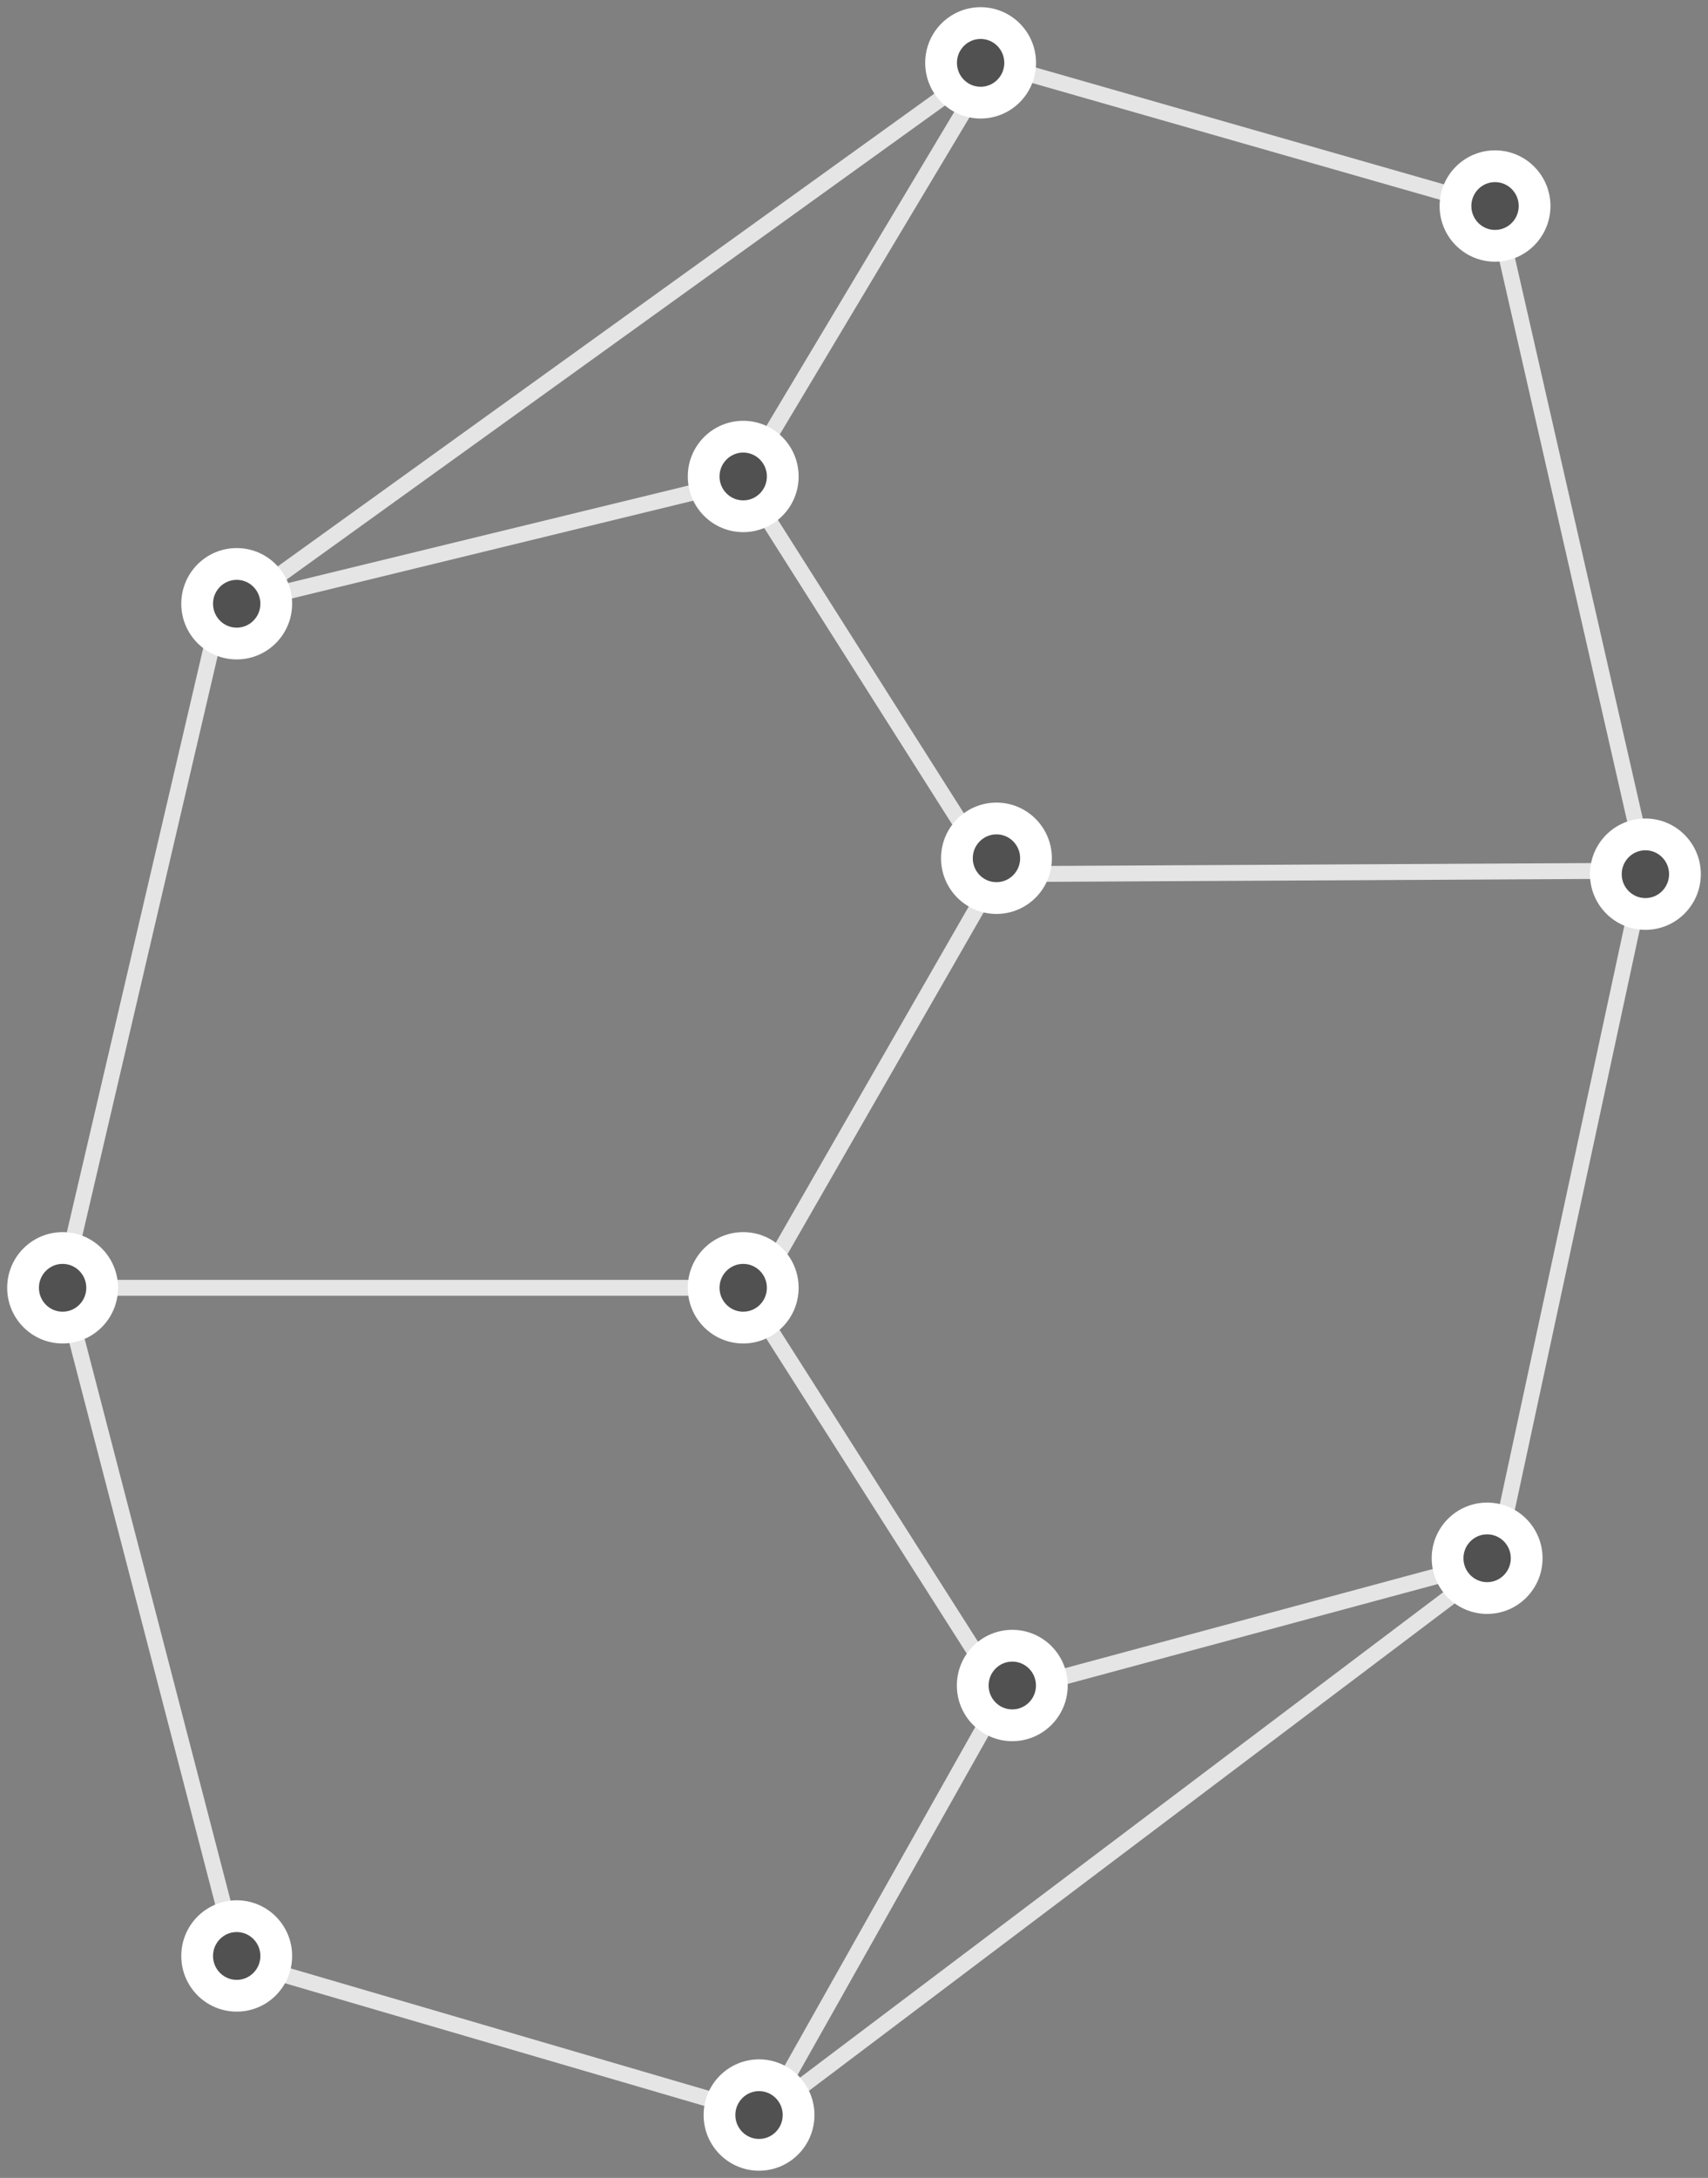 <?xml version="1.0" encoding="UTF-8"?>
<svg width="113px" height="144px" viewBox="0 0 113 144" version="1.1" xmlns="http://www.w3.org/2000/svg" xmlns:xlink="http://www.w3.org/1999/xlink">
    <rect x="0" y="0" width="113" height="144" fill="#808080" stroke="none"/>
    <!-- Generator: Sketch 47.1 (45422) - http://www.bohemiancoding.com/sketch -->
    <title>stone</title>
    <desc>Created with Sketch.</desc>
    <defs>
        <ellipse id="path-1" cx="3.142" cy="84.148" rx="3.142" ry="3.156"></ellipse>
        <ellipse id="path-2" cx="14.66" cy="38.919" rx="3.142" ry="3.156"></ellipse>
        <ellipse id="path-3" cx="107.858" cy="56.8" rx="3.142" ry="3.156"></ellipse>
        <ellipse id="path-4" cx="97.91" cy="12.622" rx="3.142" ry="3.156"></ellipse>
        <ellipse id="path-5" cx="14.66" cy="128.326" rx="3.142" ry="3.156"></ellipse>
        <ellipse id="path-6" cx="97.387" cy="102.03" rx="3.142" ry="3.156"></ellipse>
        <ellipse id="path-7" cx="65.972" cy="110.444" rx="3.142" ry="3.156"></ellipse>
        <ellipse id="path-8" cx="48.17" cy="84.148" rx="3.142" ry="3.156"></ellipse>
        <ellipse id="path-9" cx="64.925" cy="55.748" rx="3.142" ry="3.156"></ellipse>
        <ellipse id="path-10" cx="48.17" cy="30.504" rx="3.142" ry="3.156"></ellipse>
        <ellipse id="path-11" cx="63.877" cy="3.156" rx="3.142" ry="3.156"></ellipse>
        <ellipse id="path-12" cx="49.217" cy="138.844" rx="3.142" ry="3.156"></ellipse>
    </defs>
    <g id="Page-2" stroke="none" stroke-width="1" fill="none" fill-rule="evenodd">
        <g id="Artboard-3" transform="translate(-50, -40)">
            <g id="stone" transform="translate(51, 41)">
                <g id="Group" transform="translate(3.142, 3.156)" stroke="#E5E5E5" stroke-width="1.05" stroke-linecap="round" stroke-linejoin="round">
                    <polygon id="Path-21" transform="translate(52.358, 67.844) scale(-1, 1) translate(-52.358, -67.844) " points="9.931 9.553 0 53.083 9.931 99.179 58.336 135.689 93.103 125.522 104.717 80.836 94.427 36.779 43.317 -2.27373675e-13"></polygon>
                    <polyline id="Path-23" transform="translate(71.208, 116.756) scale(-1, 1) translate(-71.208, -116.756) " points="47.123 98.874 80.167 107.783 95.292 134.637"></polyline>
                    <path d="M46.075,53.644 L61.783,80.993" id="Path-25" transform="translate(53.929, 67.319) scale(-1, 1) translate(-53.929, -67.319) "></path>
                    <polyline id="Path-22" transform="translate(74.873, 26.822) scale(-1, 1) translate(-74.873, -26.822) " points="88.202 0 104.717 27.586 88.185 53.644 45.028 53.416"></polyline>
                    <polyline id="Path-24" transform="translate(30.892, 94.141) scale(-1, 1) translate(-30.892, -94.141) " points="61.783 80.993 16.745 80.993 0 107.289"></polyline>
                    <path d="M11.519,27.348 L46.075,35.763" id="Path-26" transform="translate(28.797, 31.556) scale(-1, 1) translate(-28.797, -31.556) "></path>
                </g>
                <g id="Oval-Copy-451" transform="translate(3.142, 84.148) rotate(-360) translate(-3.142, -84.148) ">
                    <use fill="#515151" fill-rule="evenodd" xlink:href="#path-1"></use>
                    <ellipse stroke="#FFFFFF" stroke-width="1.575" cx="3.142" cy="84.148" rx="2.354" ry="2.368"></ellipse>
                    <use stroke="#FFFFFF" stroke-width="1.05" xlink:href="#path-1"></use>
                </g>
                <g id="Oval-Copy-465" transform="translate(14.66, 38.919) rotate(-360) translate(-14.66, -38.919) ">
                    <use fill="#515151" fill-rule="evenodd" xlink:href="#path-2"></use>
                    <ellipse stroke="#FFFFFF" stroke-width="1.575" cx="14.66" cy="38.919" rx="2.354" ry="2.368"></ellipse>
                    <use stroke="#FFFFFF" stroke-width="1.05" xlink:href="#path-2"></use>
                </g>
                <g id="Oval-Copy-462" transform="translate(107.858, 56.8) rotate(-360) translate(-107.858, -56.8) ">
                    <use fill="#515151" fill-rule="evenodd" xlink:href="#path-3"></use>
                    <ellipse stroke="#FFFFFF" stroke-width="1.575" cx="107.858" cy="56.8" rx="2.354" ry="2.368"></ellipse>
                    <use stroke="#FFFFFF" stroke-width="1.05" xlink:href="#path-3"></use>
                </g>
                <g id="Oval-Copy-476" transform="translate(97.91, 12.622) rotate(-360) translate(-97.91, -12.622) ">
                    <use fill="#515151" fill-rule="evenodd" xlink:href="#path-4"></use>
                    <ellipse stroke="#FFFFFF" stroke-width="1.575" cx="97.91" cy="12.622" rx="2.354" ry="2.368"></ellipse>
                    <use stroke="#FFFFFF" stroke-width="1.05" xlink:href="#path-4"></use>
                </g>
                <g id="Oval-Copy-477" transform="translate(14.66, 128.326) rotate(-360) translate(-14.66, -128.326) ">
                    <use fill="#515151" fill-rule="evenodd" xlink:href="#path-5"></use>
                    <ellipse stroke="#FFFFFF" stroke-width="1.575" cx="14.66" cy="128.326" rx="2.354" ry="2.368"></ellipse>
                    <use stroke="#FFFFFF" stroke-width="1.05" xlink:href="#path-5"></use>
                </g>
                <g id="Oval-Copy-475" transform="translate(97.387, 102.03) rotate(-360) translate(-97.387, -102.03) ">
                    <use fill="#515151" fill-rule="evenodd" xlink:href="#path-6"></use>
                    <ellipse stroke="#FFFFFF" stroke-width="1.575" cx="97.387" cy="102.03" rx="2.354" ry="2.368"></ellipse>
                    <use stroke="#FFFFFF" stroke-width="1.05" xlink:href="#path-6"></use>
                </g>
                <g id="Oval-Copy-478" transform="translate(65.972, 110.444) rotate(-360) translate(-65.972, -110.444) ">
                    <use fill="#515151" fill-rule="evenodd" xlink:href="#path-7"></use>
                    <ellipse stroke="#FFFFFF" stroke-width="1.575" cx="65.972" cy="110.444" rx="2.354" ry="2.368"></ellipse>
                    <use stroke="#FFFFFF" stroke-width="1.05" xlink:href="#path-7"></use>
                </g>
                <g id="Oval-Copy-479" transform="translate(48.17, 84.148) rotate(-360) translate(-48.17, -84.148) ">
                    <use fill="#515151" fill-rule="evenodd" xlink:href="#path-8"></use>
                    <ellipse stroke="#FFFFFF" stroke-width="1.575" cx="48.17" cy="84.148" rx="2.354" ry="2.368"></ellipse>
                    <use stroke="#FFFFFF" stroke-width="1.05" xlink:href="#path-8"></use>
                </g>
                <g id="Oval-Copy-480" transform="translate(64.925, 55.748) rotate(-360) translate(-64.925, -55.748) ">
                    <use fill="#515151" fill-rule="evenodd" xlink:href="#path-9"></use>
                    <ellipse stroke="#FFFFFF" stroke-width="1.575" cx="64.925" cy="55.748" rx="2.354" ry="2.368"></ellipse>
                    <use stroke="#FFFFFF" stroke-width="1.05" xlink:href="#path-9"></use>
                </g>
                <g id="Oval-Copy-481" transform="translate(48.17, 30.504) rotate(-360) translate(-48.17, -30.504) ">
                    <use fill="#515151" fill-rule="evenodd" xlink:href="#path-10"></use>
                    <ellipse stroke="#FFFFFF" stroke-width="1.575" cx="48.17" cy="30.504" rx="2.354" ry="2.368"></ellipse>
                    <use stroke="#FFFFFF" stroke-width="1.05" xlink:href="#path-10"></use>
                </g>
                <g id="Oval-Copy-470" transform="translate(63.877, 3.156) rotate(-360) translate(-63.877, -3.156) ">
                    <use fill="#515151" fill-rule="evenodd" xlink:href="#path-11"></use>
                    <ellipse stroke="#FFFFFF" stroke-width="1.575" cx="63.877" cy="3.156" rx="2.354" ry="2.368"></ellipse>
                    <use stroke="#FFFFFF" stroke-width="1.05" xlink:href="#path-11"></use>
                </g>
                <g id="Oval-Copy-474" transform="translate(49.217, 138.844) rotate(-360) translate(-49.217, -138.844) ">
                    <use fill="#515151" fill-rule="evenodd" xlink:href="#path-12"></use>
                    <ellipse stroke="#FFFFFF" stroke-width="1.575" cx="49.217" cy="138.844" rx="2.354" ry="2.368"></ellipse>
                    <use stroke="#FFFFFF" stroke-width="1.05" xlink:href="#path-12"></use>
                </g>
            </g>
        </g>
    </g>
</svg>
